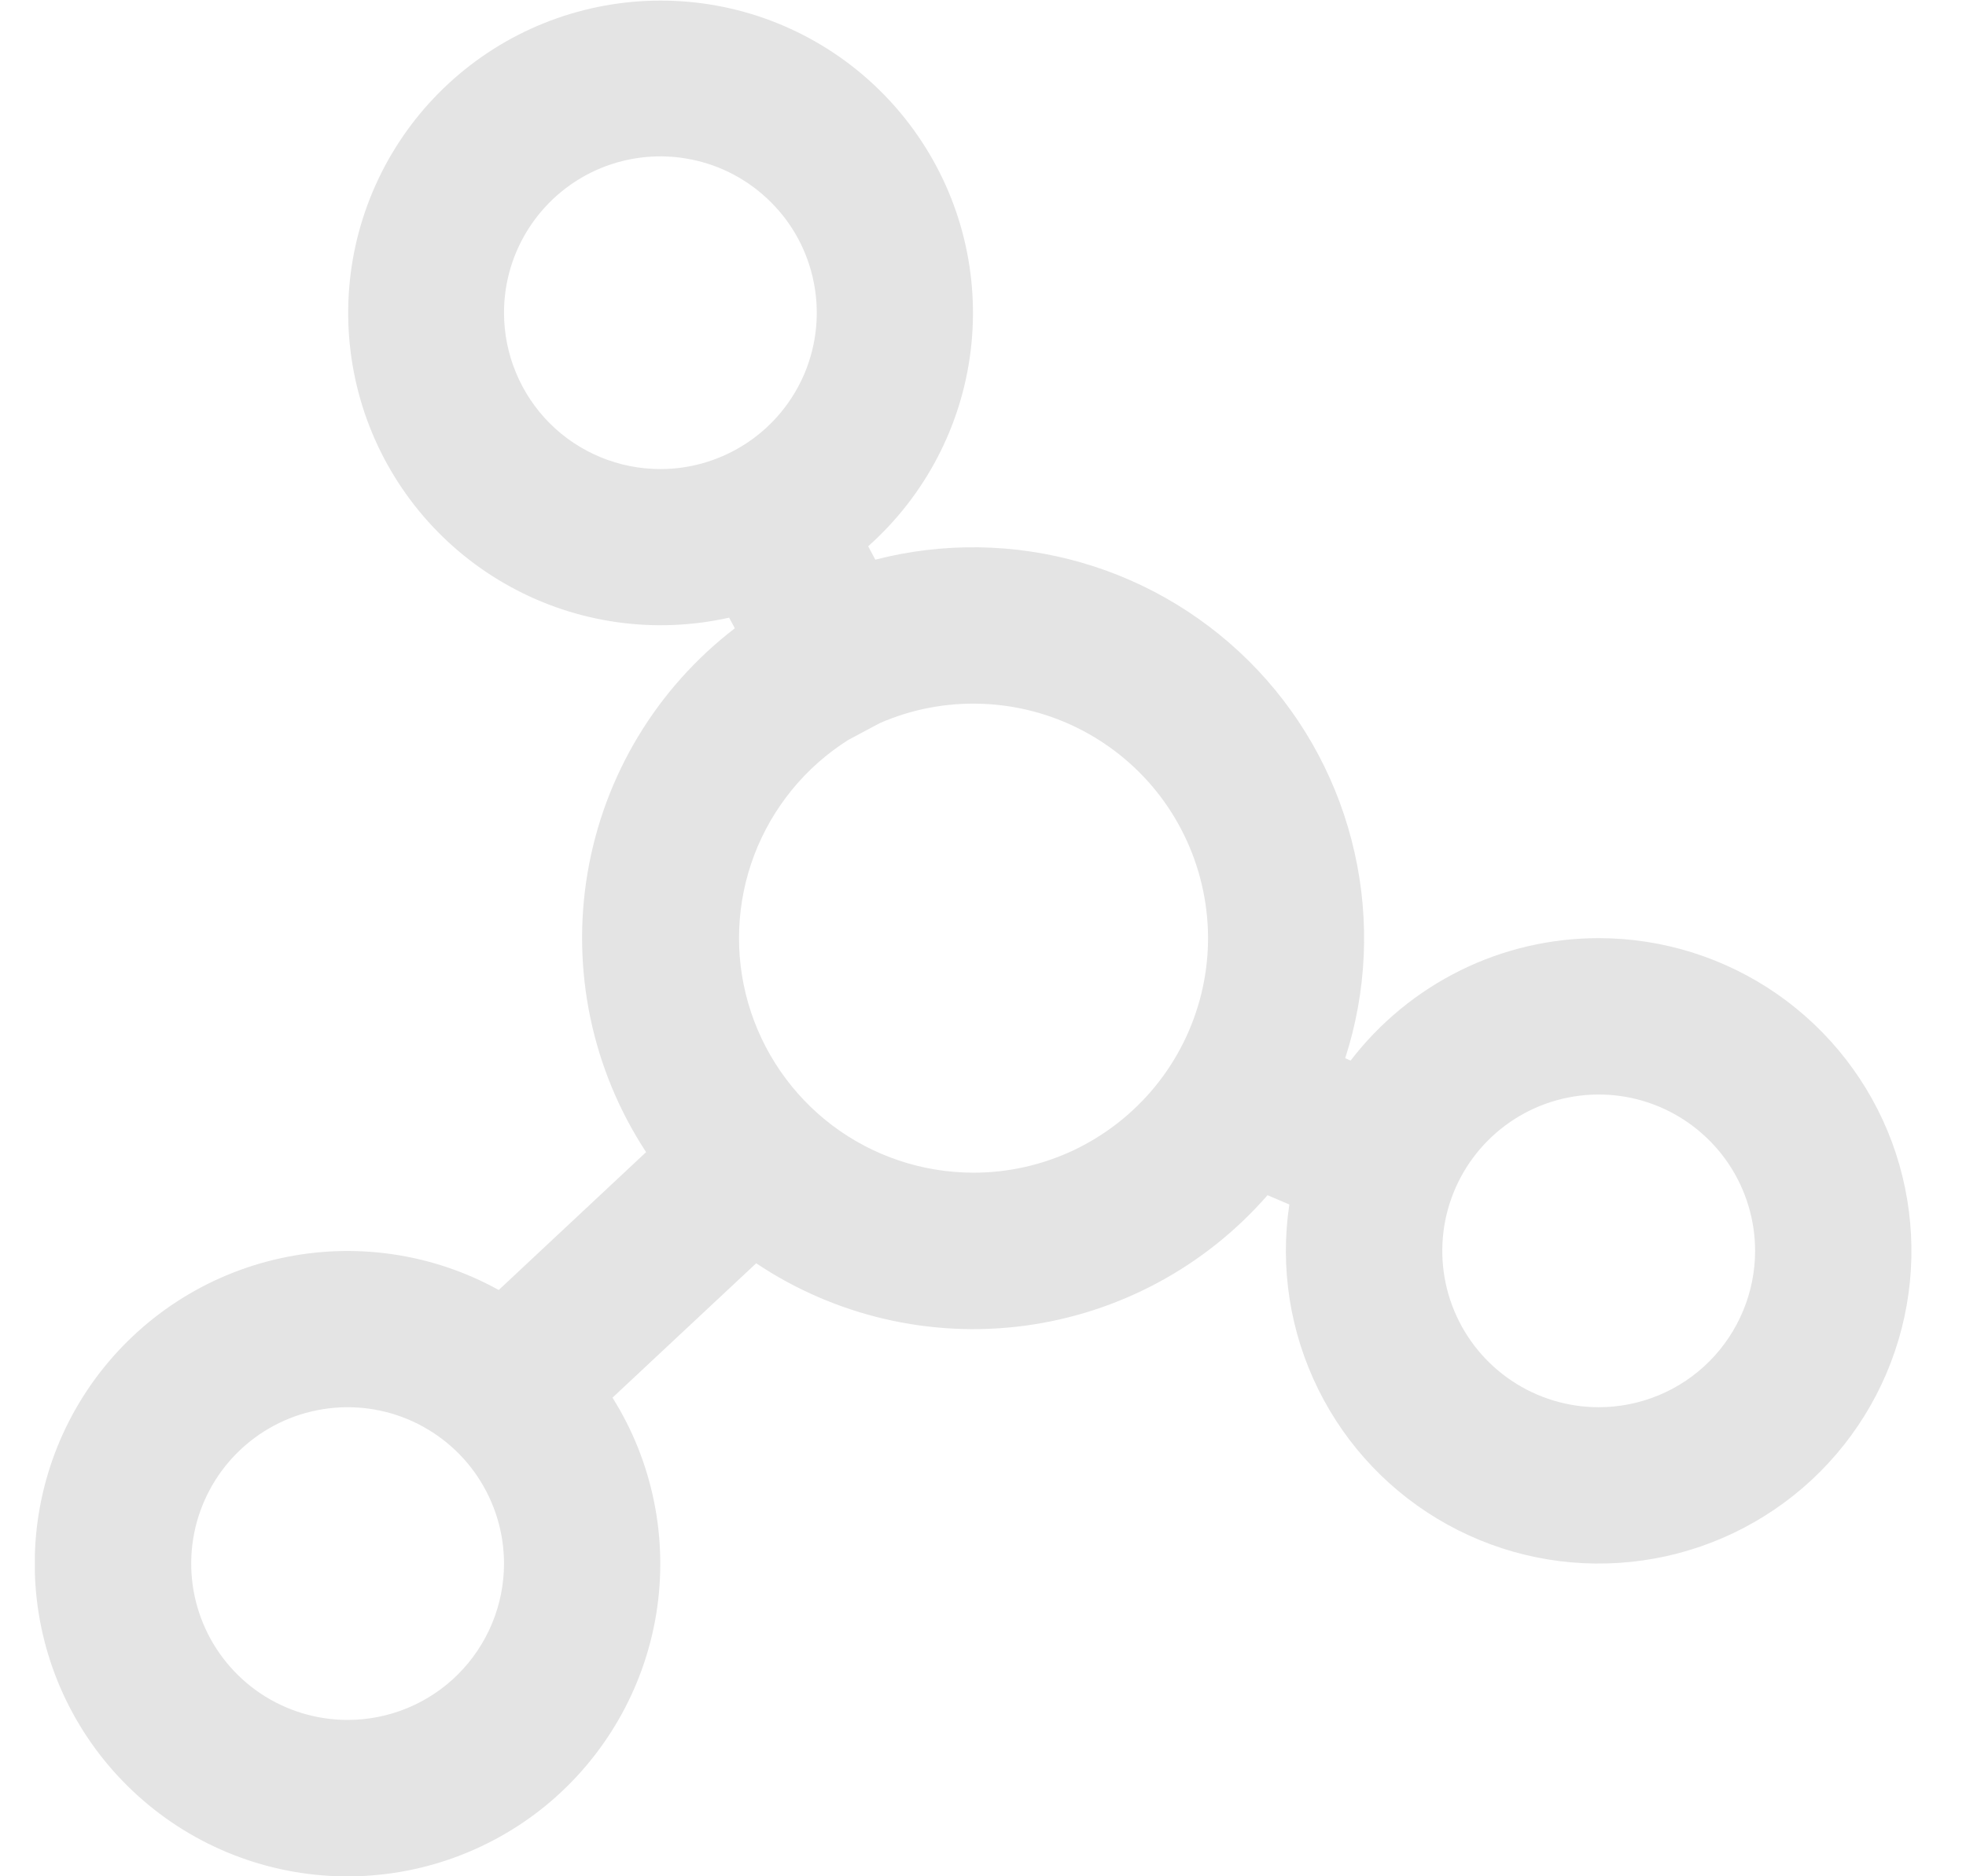<svg width="22" height="21" viewBox="0 0 22 21" fill="none" xmlns="http://www.w3.org/2000/svg">
<g clip-path="url(#clip0_158_709)">
<path d="M17.89 10.5C17.353 10.5 16.823 10.623 16.342 10.861C15.861 11.099 15.441 11.444 15.114 11.87L15.053 11.844C15.294 11.099 15.33 10.302 15.157 9.538C14.985 8.774 14.611 8.07 14.074 7.5C13.536 6.93 12.856 6.514 12.103 6.297C11.351 6.08 10.554 6.068 9.795 6.264L9.715 6.114C10.351 5.548 10.759 4.77 10.862 3.926C10.965 3.081 10.757 2.228 10.276 1.527C9.795 0.825 9.075 0.322 8.25 0.113C7.425 -0.095 6.553 0.004 5.796 0.392C5.039 0.781 4.45 1.432 4.139 2.223C3.827 3.015 3.816 3.893 4.105 4.693C4.395 5.493 4.967 6.16 5.713 6.568C6.459 6.977 7.329 7.099 8.159 6.913L8.223 7.032C7.348 7.704 6.759 8.681 6.575 9.769C6.391 10.856 6.625 11.973 7.23 12.895L5.581 14.438C4.836 14.026 3.965 13.9 3.134 14.084C2.302 14.267 1.566 14.748 1.063 15.435C0.56 16.123 0.326 16.97 0.403 17.819C0.48 18.667 0.864 19.458 1.483 20.043C2.101 20.629 2.912 20.968 3.763 20.999C4.615 21.029 5.448 20.748 6.107 20.209C6.765 19.669 7.205 18.907 7.343 18.067C7.48 17.226 7.307 16.364 6.854 15.643L8.462 14.139C9.346 14.73 10.414 14.978 11.467 14.838C12.52 14.697 13.486 14.178 14.184 13.377L14.428 13.481C14.322 14.188 14.435 14.91 14.752 15.55C15.068 16.191 15.573 16.719 16.198 17.064C16.824 17.41 17.54 17.555 18.251 17.481C18.961 17.408 19.632 17.118 20.174 16.652C20.715 16.186 21.101 15.565 21.279 14.873C21.457 14.182 21.419 13.452 21.171 12.782C20.922 12.112 20.474 11.535 19.888 11.127C19.302 10.719 18.604 10.5 17.89 10.5ZM5.64 3.5C5.64 3.154 5.742 2.816 5.935 2.528C6.127 2.24 6.4 2.016 6.72 1.883C7.04 1.751 7.392 1.716 7.731 1.784C8.071 1.851 8.382 2.018 8.627 2.263C8.872 2.507 9.039 2.819 9.106 3.159C9.174 3.498 9.139 3.85 9.007 4.17C8.874 4.49 8.65 4.763 8.362 4.955C8.074 5.147 7.736 5.25 7.39 5.25C6.926 5.25 6.48 5.066 6.152 4.738C5.824 4.409 5.64 3.964 5.64 3.5ZM3.89 19.25C3.544 19.25 3.205 19.147 2.917 18.955C2.63 18.763 2.405 18.489 2.273 18.17C2.14 17.85 2.106 17.498 2.173 17.159C2.241 16.819 2.408 16.507 2.652 16.263C2.897 16.018 3.209 15.851 3.548 15.784C3.888 15.716 4.24 15.751 4.559 15.883C4.879 16.016 5.153 16.24 5.345 16.528C5.537 16.816 5.64 17.154 5.64 17.5C5.64 17.964 5.455 18.409 5.127 18.738C4.799 19.066 4.354 19.25 3.89 19.25ZM10.89 13.125C10.322 13.124 9.769 12.939 9.315 12.597C8.862 12.255 8.531 11.775 8.373 11.229C8.215 10.683 8.239 10.101 8.44 9.57C8.642 9.039 9.01 8.587 9.49 8.283L9.846 8.093C10.204 7.937 10.592 7.863 10.982 7.877C11.372 7.89 11.754 7.99 12.1 8.169C12.447 8.349 12.749 8.603 12.985 8.914C13.22 9.225 13.384 9.585 13.463 9.967C13.543 10.349 13.536 10.744 13.443 11.123C13.35 11.502 13.174 11.856 12.928 12.158C12.681 12.461 12.37 12.704 12.018 12.872C11.665 13.039 11.28 13.126 10.89 13.125ZM17.89 15.75C17.544 15.75 17.205 15.647 16.918 15.455C16.63 15.263 16.405 14.989 16.273 14.67C16.14 14.35 16.106 13.998 16.173 13.659C16.241 13.319 16.408 13.007 16.652 12.763C16.897 12.518 17.209 12.351 17.548 12.284C17.888 12.216 18.24 12.251 18.559 12.383C18.879 12.516 19.152 12.74 19.345 13.028C19.537 13.316 19.64 13.654 19.64 14C19.64 14.464 19.455 14.909 19.127 15.238C18.799 15.566 18.354 15.75 17.89 15.75Z" fill="#E4E4E4"/>
</g>
<defs>
<clipPath id="clip0_158_709">
<rect width="21" height="21" fill="white" transform="translate(0.39)"/>
</clipPath>
</defs>
</svg>
